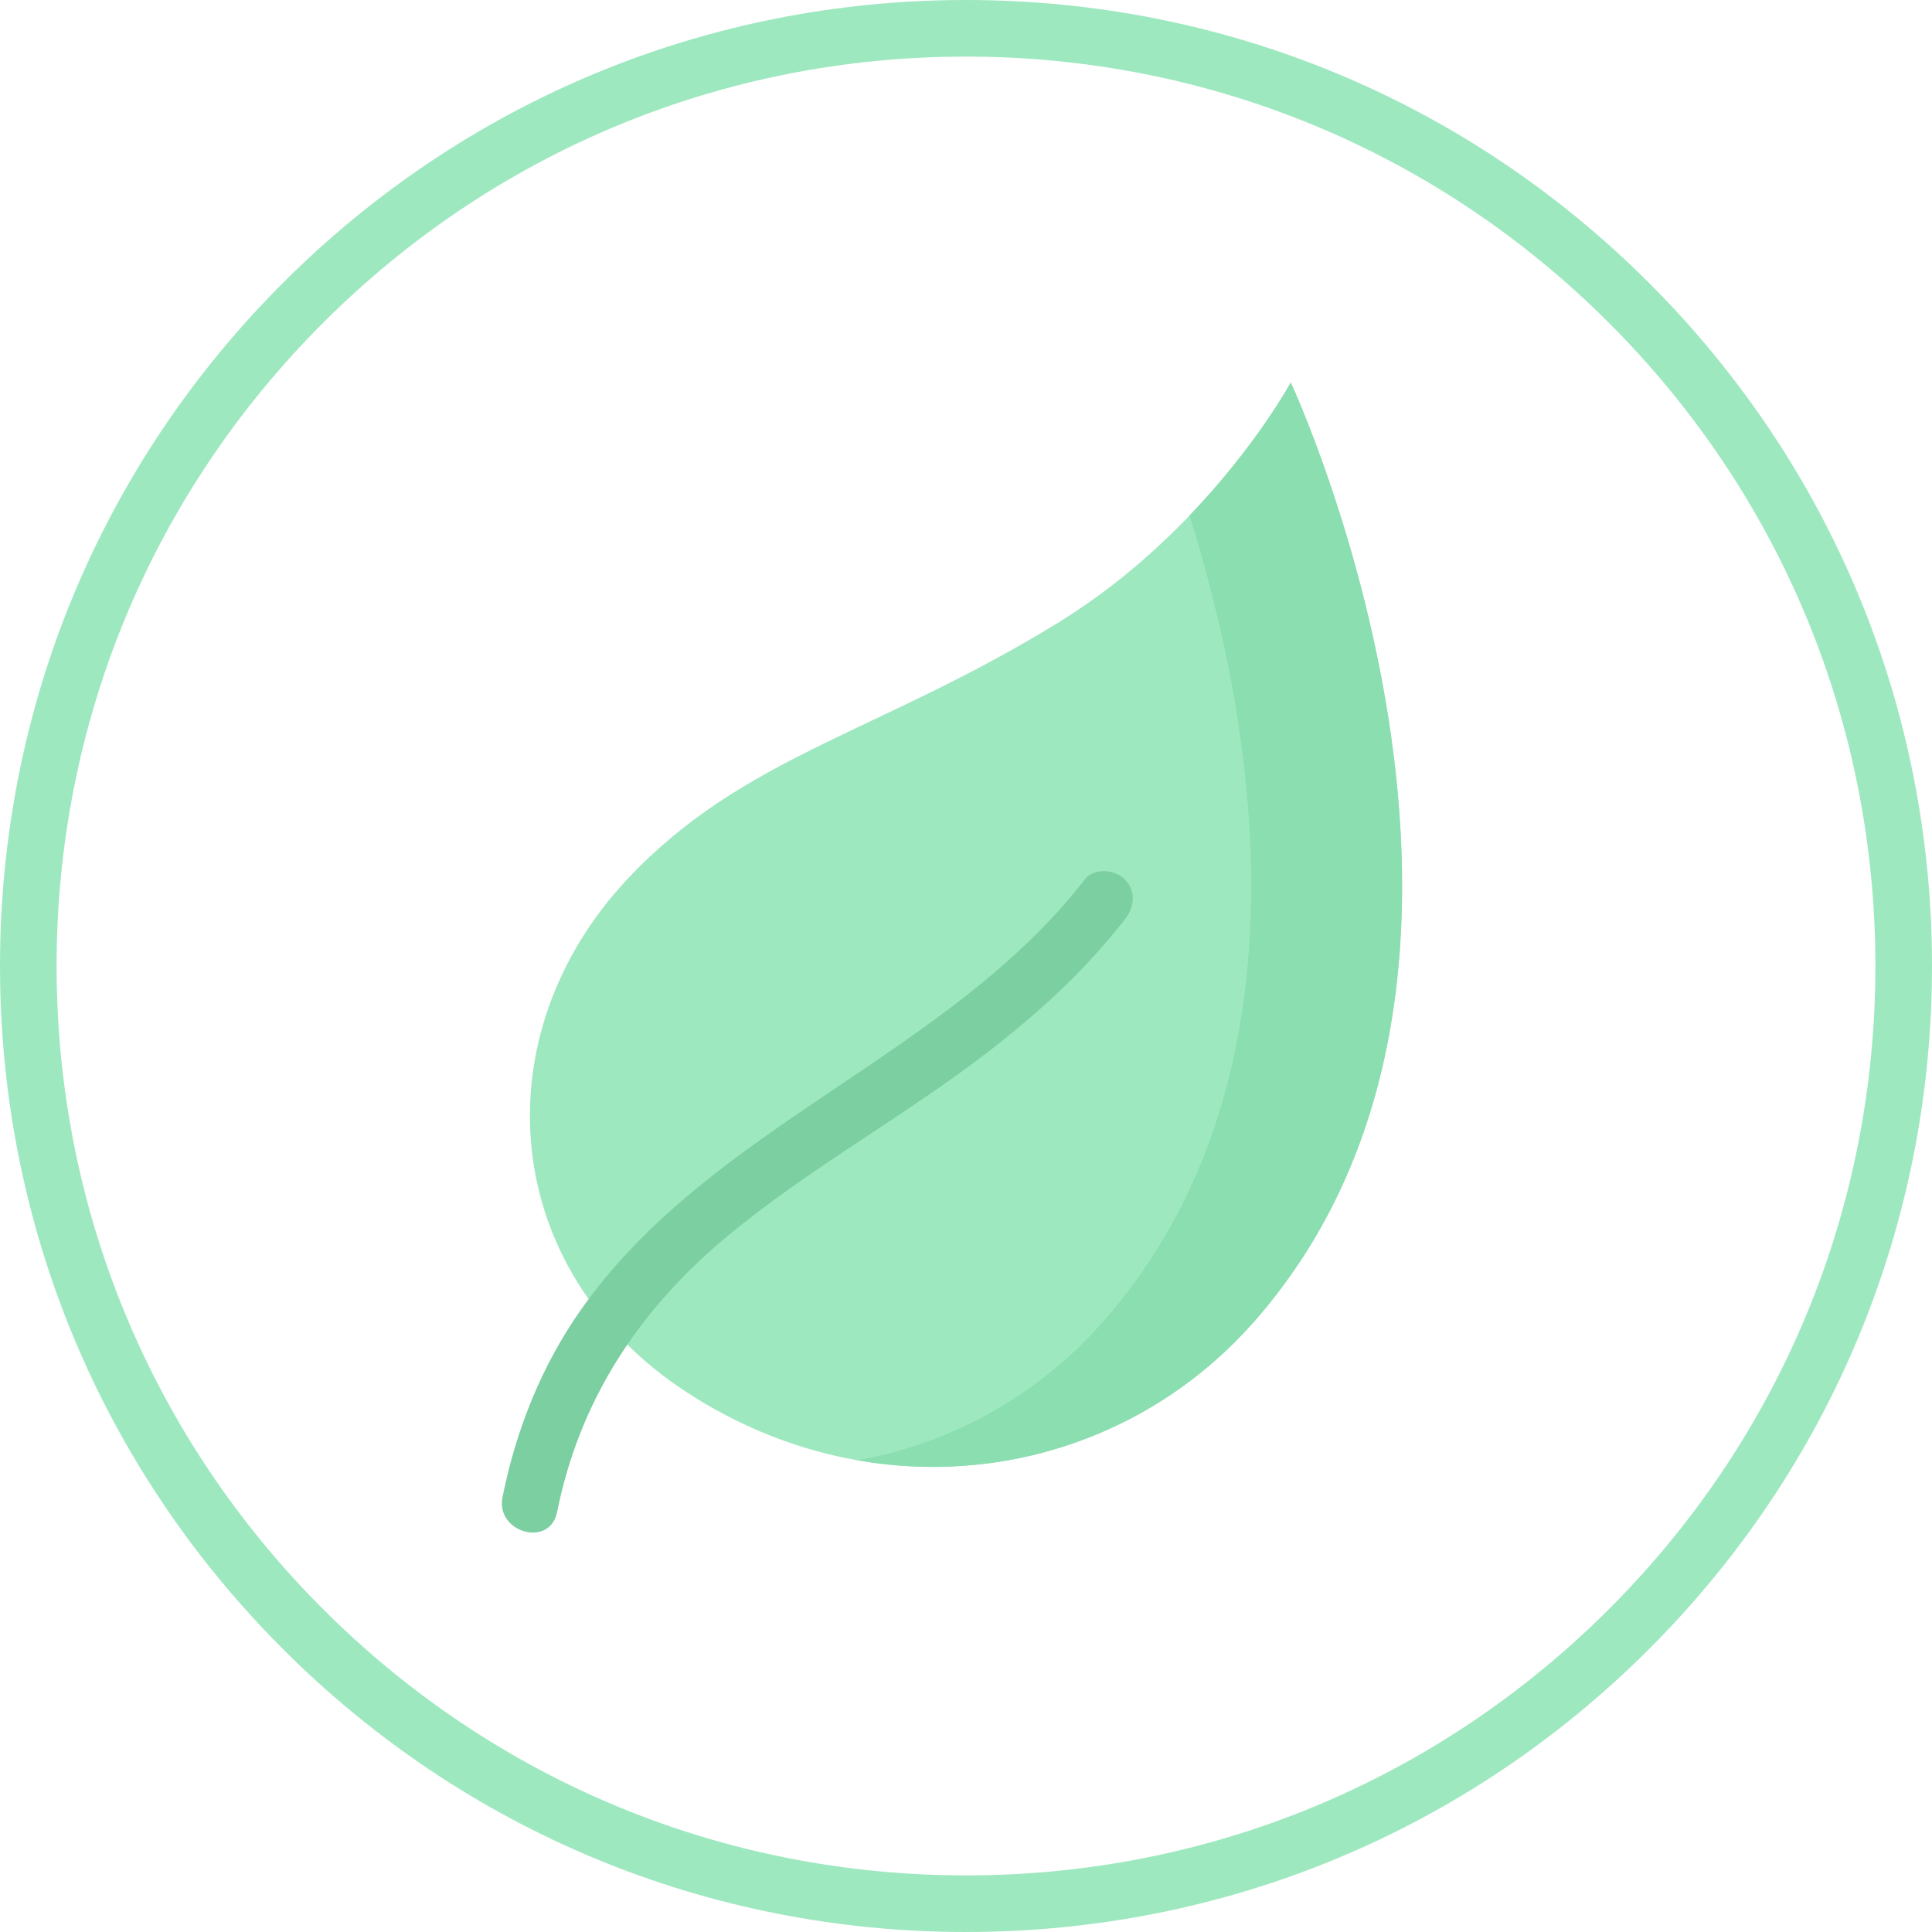 <svg id="Layer_1" enable-background="new 0 0 512 512" height="512" viewBox="0 0 512 512" width="512" xmlns="http://www.w3.org/2000/svg"><g><g><g><path d="m166.449 232.772c30.548-32.431 66.322-38.532 113.75-67.619 40.955-25.117 61.866-63.793 61.866-63.793s72.517 155.661-9.814 248.989c-37.122 42.081-99.744 51.488-150.206 18.652-49.827-32.421-54.769-94.64-15.596-136.229z" fill="#9ee8c0"/><path d="m342.065 101.361s-9.028 16.694-26.834 35.269c16.198 51.43 34.978 148.02-22.98 213.72-17.381 19.703-40.352 32.242-65.047 36.637 38.874 6.849 78.487-6.529 105.047-36.637 82.331-93.329 9.814-248.989 9.814-248.989z" fill="#8adeb0"/><path d="m147.637 400.737c5.94-29.696 21.669-53.547 44.741-72.811 21.666-18.089 46.679-31.672 69.044-48.841 13.561-10.411 26.163-21.897 36.678-35.432 2.503-3.222 3.083-7.456 0-10.607-2.561-2.618-8.126-3.194-10.607 0-36.643 47.171-99.06 65.065-133.576 114.101-10.421 14.805-17.203 31.896-20.745 49.602-1.885 9.428 12.57 13.461 14.465 3.988z" fill="#7ccfa1"/></g></g><path d="m256 512c-68.38 0-132.667-26.629-181.02-74.98-48.351-48.353-74.98-112.64-74.98-181.02s26.629-132.667 74.98-181.02c48.353-48.351 112.64-74.98 181.02-74.98s132.667 26.629 181.02 74.98c48.351 48.353 74.98 112.64 74.98 181.02s-26.629 132.667-74.98 181.02c-48.353 48.351-112.64 74.98-181.02 74.98zm0-497c-64.374 0-124.894 25.068-170.413 70.587s-70.587 106.039-70.587 170.413 25.068 124.894 70.587 170.413 106.039 70.587 170.413 70.587 124.894-25.068 170.413-70.587 70.587-106.039 70.587-170.413-25.068-124.894-70.587-170.413-106.039-70.587-170.413-70.587z" fill="#9ee8c0"/></g></svg>